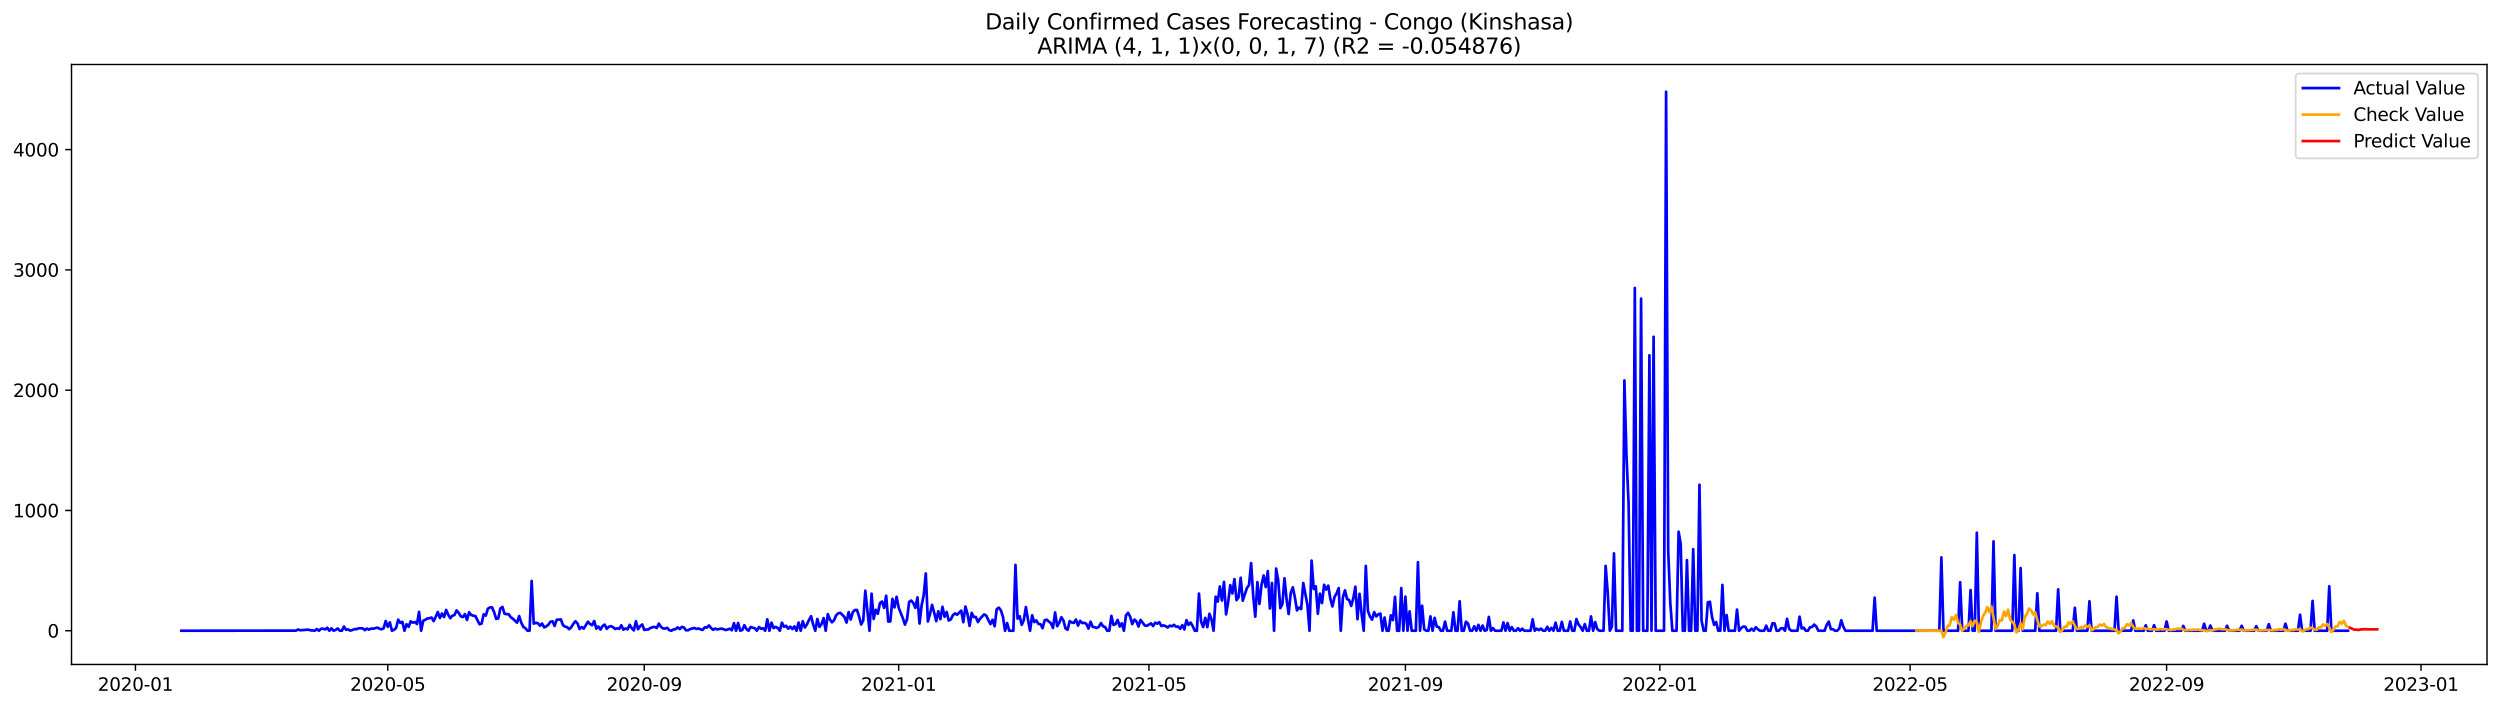 <?xml version="1.0" encoding="utf-8" standalone="no"?>
<!DOCTYPE svg PUBLIC "-//W3C//DTD SVG 1.1//EN"
  "http://www.w3.org/Graphics/SVG/1.1/DTD/svg11.dtd">
<svg xmlns:xlink="http://www.w3.org/1999/xlink" width="1386.05pt" height="392.274pt" viewBox="0 0 1386.05 392.274" xmlns="http://www.w3.org/2000/svg" version="1.1">
 <defs>
  <style type="text/css">*{stroke-linejoin: round; stroke-linecap: butt}</style>
 </defs>
 <g id="figure_1">
  <g id="patch_1">
   <path d="M 0 392.274 
L 1386.05 392.274 
L 1386.05 0 
L 0 0 
z
" style="fill: #ffffff"/>
  </g>
  <g id="axes_1">
   <g id="patch_2">
    <path d="M 39.65 368.396 
L 1378.85 368.396 
L 1378.85 35.755 
L 39.65 35.755 
z
" style="fill: #ffffff"/>
   </g>
   <g id="matplotlib.axis_1">
    <g id="xtick_1">
     <g id="line2d_1">
      <defs>
       <path id="m75ce9c5b3c" d="M 0 0 
L 0 3.5 
" style="stroke: #000000; stroke-width: 0.8"/>
      </defs>
      <g>
       <use xlink:href="#m75ce9c5b3c" x="75.087" y="368.396" style="stroke: #000000; stroke-width: 0.8"/>
      </g>
     </g>
     <g id="text_1">
      <!-- 2020-01 -->
      <g transform="translate(54.195 382.994)scale(0.1 -0.1)">
       <defs>
        <path id="DejaVuSans-32" d="M 1228 531 
L 3431 531 
L 3431 0 
L 469 0 
L 469 531 
Q 828 903 1448 1529 
Q 2069 2156 2228 2338 
Q 2531 2678 2651 2914 
Q 2772 3150 2772 3378 
Q 2772 3750 2511 3984 
Q 2250 4219 1831 4219 
Q 1534 4219 1204 4116 
Q 875 4013 500 3803 
L 500 4441 
Q 881 4594 1212 4672 
Q 1544 4750 1819 4750 
Q 2544 4750 2975 4387 
Q 3406 4025 3406 3419 
Q 3406 3131 3298 2873 
Q 3191 2616 2906 2266 
Q 2828 2175 2409 1742 
Q 1991 1309 1228 531 
z
" transform="scale(0.016)"/>
        <path id="DejaVuSans-30" d="M 2034 4250 
Q 1547 4250 1301 3770 
Q 1056 3291 1056 2328 
Q 1056 1369 1301 889 
Q 1547 409 2034 409 
Q 2525 409 2770 889 
Q 3016 1369 3016 2328 
Q 3016 3291 2770 3770 
Q 2525 4250 2034 4250 
z
M 2034 4750 
Q 2819 4750 3233 4129 
Q 3647 3509 3647 2328 
Q 3647 1150 3233 529 
Q 2819 -91 2034 -91 
Q 1250 -91 836 529 
Q 422 1150 422 2328 
Q 422 3509 836 4129 
Q 1250 4750 2034 4750 
z
" transform="scale(0.016)"/>
        <path id="DejaVuSans-2d" d="M 313 2009 
L 1997 2009 
L 1997 1497 
L 313 1497 
L 313 2009 
z
" transform="scale(0.016)"/>
        <path id="DejaVuSans-31" d="M 794 531 
L 1825 531 
L 1825 4091 
L 703 3866 
L 703 4441 
L 1819 4666 
L 2450 4666 
L 2450 531 
L 3481 531 
L 3481 0 
L 794 0 
L 794 531 
z
" transform="scale(0.016)"/>
       </defs>
       <use xlink:href="#DejaVuSans-32"/>
       <use xlink:href="#DejaVuSans-30" x="63.623"/>
       <use xlink:href="#DejaVuSans-32" x="127.246"/>
       <use xlink:href="#DejaVuSans-30" x="190.869"/>
       <use xlink:href="#DejaVuSans-2d" x="254.492"/>
       <use xlink:href="#DejaVuSans-30" x="290.576"/>
       <use xlink:href="#DejaVuSans-31" x="354.199"/>
      </g>
     </g>
    </g>
    <g id="xtick_2">
     <g id="line2d_2">
      <g>
       <use xlink:href="#m75ce9c5b3c" x="214.984" y="368.396" style="stroke: #000000; stroke-width: 0.8"/>
      </g>
     </g>
     <g id="text_2">
      <!-- 2020-05 -->
      <g transform="translate(194.093 382.994)scale(0.1 -0.1)">
       <defs>
        <path id="DejaVuSans-35" d="M 691 4666 
L 3169 4666 
L 3169 4134 
L 1269 4134 
L 1269 2991 
Q 1406 3038 1543 3061 
Q 1681 3084 1819 3084 
Q 2600 3084 3056 2656 
Q 3513 2228 3513 1497 
Q 3513 744 3044 326 
Q 2575 -91 1722 -91 
Q 1428 -91 1123 -41 
Q 819 9 494 109 
L 494 744 
Q 775 591 1075 516 
Q 1375 441 1709 441 
Q 2250 441 2565 725 
Q 2881 1009 2881 1497 
Q 2881 1984 2565 2268 
Q 2250 2553 1709 2553 
Q 1456 2553 1204 2497 
Q 953 2441 691 2322 
L 691 4666 
z
" transform="scale(0.016)"/>
       </defs>
       <use xlink:href="#DejaVuSans-32"/>
       <use xlink:href="#DejaVuSans-30" x="63.623"/>
       <use xlink:href="#DejaVuSans-32" x="127.246"/>
       <use xlink:href="#DejaVuSans-30" x="190.869"/>
       <use xlink:href="#DejaVuSans-2d" x="254.492"/>
       <use xlink:href="#DejaVuSans-30" x="290.576"/>
       <use xlink:href="#DejaVuSans-35" x="354.199"/>
      </g>
     </g>
    </g>
    <g id="xtick_3">
     <g id="line2d_3">
      <g>
       <use xlink:href="#m75ce9c5b3c" x="357.194" y="368.396" style="stroke: #000000; stroke-width: 0.8"/>
      </g>
     </g>
     <g id="text_3">
      <!-- 2020-09 -->
      <g transform="translate(336.303 382.994)scale(0.1 -0.1)">
       <defs>
        <path id="DejaVuSans-39" d="M 703 97 
L 703 672 
Q 941 559 1184 500 
Q 1428 441 1663 441 
Q 2288 441 2617 861 
Q 2947 1281 2994 2138 
Q 2813 1869 2534 1725 
Q 2256 1581 1919 1581 
Q 1219 1581 811 2004 
Q 403 2428 403 3163 
Q 403 3881 828 4315 
Q 1253 4750 1959 4750 
Q 2769 4750 3195 4129 
Q 3622 3509 3622 2328 
Q 3622 1225 3098 567 
Q 2575 -91 1691 -91 
Q 1453 -91 1209 -44 
Q 966 3 703 97 
z
M 1959 2075 
Q 2384 2075 2632 2365 
Q 2881 2656 2881 3163 
Q 2881 3666 2632 3958 
Q 2384 4250 1959 4250 
Q 1534 4250 1286 3958 
Q 1038 3666 1038 3163 
Q 1038 2656 1286 2365 
Q 1534 2075 1959 2075 
z
" transform="scale(0.016)"/>
       </defs>
       <use xlink:href="#DejaVuSans-32"/>
       <use xlink:href="#DejaVuSans-30" x="63.623"/>
       <use xlink:href="#DejaVuSans-32" x="127.246"/>
       <use xlink:href="#DejaVuSans-30" x="190.869"/>
       <use xlink:href="#DejaVuSans-2d" x="254.492"/>
       <use xlink:href="#DejaVuSans-30" x="290.576"/>
       <use xlink:href="#DejaVuSans-39" x="354.199"/>
      </g>
     </g>
    </g>
    <g id="xtick_4">
     <g id="line2d_4">
      <g>
       <use xlink:href="#m75ce9c5b3c" x="498.248" y="368.396" style="stroke: #000000; stroke-width: 0.8"/>
      </g>
     </g>
     <g id="text_4">
      <!-- 2021-01 -->
      <g transform="translate(477.356 382.994)scale(0.1 -0.1)">
       <use xlink:href="#DejaVuSans-32"/>
       <use xlink:href="#DejaVuSans-30" x="63.623"/>
       <use xlink:href="#DejaVuSans-32" x="127.246"/>
       <use xlink:href="#DejaVuSans-31" x="190.869"/>
       <use xlink:href="#DejaVuSans-2d" x="254.492"/>
       <use xlink:href="#DejaVuSans-30" x="290.576"/>
       <use xlink:href="#DejaVuSans-31" x="354.199"/>
      </g>
     </g>
    </g>
    <g id="xtick_5">
     <g id="line2d_5">
      <g>
       <use xlink:href="#m75ce9c5b3c" x="636.989" y="368.396" style="stroke: #000000; stroke-width: 0.8"/>
      </g>
     </g>
     <g id="text_5">
      <!-- 2021-05 -->
      <g transform="translate(616.098 382.994)scale(0.1 -0.1)">
       <use xlink:href="#DejaVuSans-32"/>
       <use xlink:href="#DejaVuSans-30" x="63.623"/>
       <use xlink:href="#DejaVuSans-32" x="127.246"/>
       <use xlink:href="#DejaVuSans-31" x="190.869"/>
       <use xlink:href="#DejaVuSans-2d" x="254.492"/>
       <use xlink:href="#DejaVuSans-30" x="290.576"/>
       <use xlink:href="#DejaVuSans-35" x="354.199"/>
      </g>
     </g>
    </g>
    <g id="xtick_6">
     <g id="line2d_6">
      <g>
       <use xlink:href="#m75ce9c5b3c" x="779.199" y="368.396" style="stroke: #000000; stroke-width: 0.8"/>
      </g>
     </g>
     <g id="text_6">
      <!-- 2021-09 -->
      <g transform="translate(758.307 382.994)scale(0.1 -0.1)">
       <use xlink:href="#DejaVuSans-32"/>
       <use xlink:href="#DejaVuSans-30" x="63.623"/>
       <use xlink:href="#DejaVuSans-32" x="127.246"/>
       <use xlink:href="#DejaVuSans-31" x="190.869"/>
       <use xlink:href="#DejaVuSans-2d" x="254.492"/>
       <use xlink:href="#DejaVuSans-30" x="290.576"/>
       <use xlink:href="#DejaVuSans-39" x="354.199"/>
      </g>
     </g>
    </g>
    <g id="xtick_7">
     <g id="line2d_7">
      <g>
       <use xlink:href="#m75ce9c5b3c" x="920.252" y="368.396" style="stroke: #000000; stroke-width: 0.8"/>
      </g>
     </g>
     <g id="text_7">
      <!-- 2022-01 -->
      <g transform="translate(899.361 382.994)scale(0.1 -0.1)">
       <use xlink:href="#DejaVuSans-32"/>
       <use xlink:href="#DejaVuSans-30" x="63.623"/>
       <use xlink:href="#DejaVuSans-32" x="127.246"/>
       <use xlink:href="#DejaVuSans-32" x="190.869"/>
       <use xlink:href="#DejaVuSans-2d" x="254.492"/>
       <use xlink:href="#DejaVuSans-30" x="290.576"/>
       <use xlink:href="#DejaVuSans-31" x="354.199"/>
      </g>
     </g>
    </g>
    <g id="xtick_8">
     <g id="line2d_8">
      <g>
       <use xlink:href="#m75ce9c5b3c" x="1058.994" y="368.396" style="stroke: #000000; stroke-width: 0.8"/>
      </g>
     </g>
     <g id="text_8">
      <!-- 2022-05 -->
      <g transform="translate(1038.102 382.994)scale(0.1 -0.1)">
       <use xlink:href="#DejaVuSans-32"/>
       <use xlink:href="#DejaVuSans-30" x="63.623"/>
       <use xlink:href="#DejaVuSans-32" x="127.246"/>
       <use xlink:href="#DejaVuSans-32" x="190.869"/>
       <use xlink:href="#DejaVuSans-2d" x="254.492"/>
       <use xlink:href="#DejaVuSans-30" x="290.576"/>
       <use xlink:href="#DejaVuSans-35" x="354.199"/>
      </g>
     </g>
    </g>
    <g id="xtick_9">
     <g id="line2d_9">
      <g>
       <use xlink:href="#m75ce9c5b3c" x="1201.203" y="368.396" style="stroke: #000000; stroke-width: 0.8"/>
      </g>
     </g>
     <g id="text_9">
      <!-- 2022-09 -->
      <g transform="translate(1180.312 382.994)scale(0.1 -0.1)">
       <use xlink:href="#DejaVuSans-32"/>
       <use xlink:href="#DejaVuSans-30" x="63.623"/>
       <use xlink:href="#DejaVuSans-32" x="127.246"/>
       <use xlink:href="#DejaVuSans-32" x="190.869"/>
       <use xlink:href="#DejaVuSans-2d" x="254.492"/>
       <use xlink:href="#DejaVuSans-30" x="290.576"/>
       <use xlink:href="#DejaVuSans-39" x="354.199"/>
      </g>
     </g>
    </g>
    <g id="xtick_10">
     <g id="line2d_10">
      <g>
       <use xlink:href="#m75ce9c5b3c" x="1342.257" y="368.396" style="stroke: #000000; stroke-width: 0.8"/>
      </g>
     </g>
     <g id="text_10">
      <!-- 2023-01 -->
      <g transform="translate(1321.366 382.994)scale(0.1 -0.1)">
       <defs>
        <path id="DejaVuSans-33" d="M 2597 2516 
Q 3050 2419 3304 2112 
Q 3559 1806 3559 1356 
Q 3559 666 3084 287 
Q 2609 -91 1734 -91 
Q 1441 -91 1130 -33 
Q 819 25 488 141 
L 488 750 
Q 750 597 1062 519 
Q 1375 441 1716 441 
Q 2309 441 2620 675 
Q 2931 909 2931 1356 
Q 2931 1769 2642 2001 
Q 2353 2234 1838 2234 
L 1294 2234 
L 1294 2753 
L 1863 2753 
Q 2328 2753 2575 2939 
Q 2822 3125 2822 3475 
Q 2822 3834 2567 4026 
Q 2313 4219 1838 4219 
Q 1578 4219 1281 4162 
Q 984 4106 628 3988 
L 628 4550 
Q 988 4650 1302 4700 
Q 1616 4750 1894 4750 
Q 2613 4750 3031 4423 
Q 3450 4097 3450 3541 
Q 3450 3153 3228 2886 
Q 3006 2619 2597 2516 
z
" transform="scale(0.016)"/>
       </defs>
       <use xlink:href="#DejaVuSans-32"/>
       <use xlink:href="#DejaVuSans-30" x="63.623"/>
       <use xlink:href="#DejaVuSans-32" x="127.246"/>
       <use xlink:href="#DejaVuSans-33" x="190.869"/>
       <use xlink:href="#DejaVuSans-2d" x="254.492"/>
       <use xlink:href="#DejaVuSans-30" x="290.576"/>
       <use xlink:href="#DejaVuSans-31" x="354.199"/>
      </g>
     </g>
    </g>
   </g>
   <g id="matplotlib.axis_2">
    <g id="ytick_1">
     <g id="line2d_11">
      <defs>
       <path id="m27022e118f" d="M 0 0 
L -3.5 0 
" style="stroke: #000000; stroke-width: 0.8"/>
      </defs>
      <g>
       <use xlink:href="#m27022e118f" x="39.65" y="349.694" style="stroke: #000000; stroke-width: 0.8"/>
      </g>
     </g>
     <g id="text_11">
      <!-- 0 -->
      <g transform="translate(26.288 353.493)scale(0.1 -0.1)">
       <use xlink:href="#DejaVuSans-30"/>
      </g>
     </g>
    </g>
    <g id="ytick_2">
     <g id="line2d_12">
      <g>
       <use xlink:href="#m27022e118f" x="39.65" y="283.008" style="stroke: #000000; stroke-width: 0.8"/>
      </g>
     </g>
     <g id="text_12">
      <!-- 1000 -->
      <g transform="translate(7.2 286.807)scale(0.1 -0.1)">
       <use xlink:href="#DejaVuSans-31"/>
       <use xlink:href="#DejaVuSans-30" x="63.623"/>
       <use xlink:href="#DejaVuSans-30" x="127.246"/>
       <use xlink:href="#DejaVuSans-30" x="190.869"/>
      </g>
     </g>
    </g>
    <g id="ytick_3">
     <g id="line2d_13">
      <g>
       <use xlink:href="#m27022e118f" x="39.65" y="216.322" style="stroke: #000000; stroke-width: 0.8"/>
      </g>
     </g>
     <g id="text_13">
      <!-- 2000 -->
      <g transform="translate(7.2 220.122)scale(0.1 -0.1)">
       <use xlink:href="#DejaVuSans-32"/>
       <use xlink:href="#DejaVuSans-30" x="63.623"/>
       <use xlink:href="#DejaVuSans-30" x="127.246"/>
       <use xlink:href="#DejaVuSans-30" x="190.869"/>
      </g>
     </g>
    </g>
    <g id="ytick_4">
     <g id="line2d_14">
      <g>
       <use xlink:href="#m27022e118f" x="39.65" y="149.637" style="stroke: #000000; stroke-width: 0.8"/>
      </g>
     </g>
     <g id="text_14">
      <!-- 3000 -->
      <g transform="translate(7.2 153.436)scale(0.1 -0.1)">
       <use xlink:href="#DejaVuSans-33"/>
       <use xlink:href="#DejaVuSans-30" x="63.623"/>
       <use xlink:href="#DejaVuSans-30" x="127.246"/>
       <use xlink:href="#DejaVuSans-30" x="190.869"/>
      </g>
     </g>
    </g>
    <g id="ytick_5">
     <g id="line2d_15">
      <g>
       <use xlink:href="#m27022e118f" x="39.65" y="82.951" style="stroke: #000000; stroke-width: 0.8"/>
      </g>
     </g>
     <g id="text_15">
      <!-- 4000 -->
      <g transform="translate(7.2 86.75)scale(0.1 -0.1)">
       <defs>
        <path id="DejaVuSans-34" d="M 2419 4116 
L 825 1625 
L 2419 1625 
L 2419 4116 
z
M 2253 4666 
L 3047 4666 
L 3047 1625 
L 3713 1625 
L 3713 1100 
L 3047 1100 
L 3047 0 
L 2419 0 
L 2419 1100 
L 313 1100 
L 313 1709 
L 2253 4666 
z
" transform="scale(0.016)"/>
       </defs>
       <use xlink:href="#DejaVuSans-34"/>
       <use xlink:href="#DejaVuSans-30" x="63.623"/>
       <use xlink:href="#DejaVuSans-30" x="127.246"/>
       <use xlink:href="#DejaVuSans-30" x="190.869"/>
      </g>
     </g>
    </g>
   </g>
   <g id="line2d_16">
    <path d="M 100.523 349.694 
L 164.112 349.627 
L 165.269 349.027 
L 166.425 349.427 
L 171.05 349.093 
L 172.206 349.494 
L 173.362 349.494 
L 174.518 349.694 
L 175.674 348.76 
L 176.83 349.694 
L 177.987 348.627 
L 179.143 348.56 
L 180.299 348.96 
L 181.455 348.026 
L 182.611 349.694 
L 183.767 348.36 
L 184.924 349.694 
L 186.08 349.227 
L 187.236 348.427 
L 188.392 349.694 
L 189.548 349.694 
L 190.705 347.36 
L 191.861 349.16 
L 193.017 348.96 
L 194.173 349.627 
L 195.329 349.294 
L 196.485 348.827 
L 197.642 348.827 
L 198.798 348.36 
L 201.11 348.36 
L 202.266 349.36 
L 203.422 348.493 
L 204.579 349.093 
L 205.735 348.493 
L 206.891 348.56 
L 209.203 347.96 
L 210.36 348.56 
L 211.516 348.893 
L 212.672 348.36 
L 213.828 344.292 
L 214.984 347.56 
L 216.14 345.026 
L 217.297 349.694 
L 218.453 349.16 
L 219.609 348.16 
L 220.765 343.559 
L 221.921 345.292 
L 223.078 344.759 
L 224.234 349.694 
L 225.39 346.093 
L 226.546 347.493 
L 227.702 344.492 
L 228.858 345.226 
L 230.015 344.826 
L 231.171 345.959 
L 232.327 339.224 
L 233.483 349.694 
L 234.639 344.159 
L 235.795 343.625 
L 236.952 342.892 
L 238.108 342.758 
L 239.264 342.358 
L 240.42 344.359 
L 241.576 341.958 
L 242.733 339.291 
L 243.889 342.625 
L 245.045 340.158 
L 246.201 342.091 
L 247.357 338.157 
L 248.513 340.824 
L 249.67 342.758 
L 250.826 341.358 
L 251.982 340.958 
L 253.138 338.424 
L 254.294 339.757 
L 255.45 341.691 
L 256.607 342.091 
L 257.763 340.491 
L 258.919 343.692 
L 260.075 339.491 
L 261.231 340.958 
L 262.388 341.358 
L 263.544 341.558 
L 265.856 346.093 
L 267.012 345.759 
L 268.168 340.558 
L 269.325 341.291 
L 270.481 337.49 
L 271.637 336.757 
L 272.793 336.69 
L 273.949 339.424 
L 275.105 343.158 
L 276.262 342.825 
L 277.418 337.29 
L 278.574 336.49 
L 279.73 340.291 
L 280.886 340.491 
L 282.043 340.558 
L 283.199 342.225 
L 284.355 343.025 
L 286.667 345.226 
L 287.823 341.558 
L 288.98 345.159 
L 290.136 347.56 
L 291.292 348.293 
L 292.448 349.694 
L 293.604 349.694 
L 294.76 322.086 
L 295.917 345.759 
L 297.073 345.292 
L 298.229 345.559 
L 299.385 346.893 
L 300.541 345.692 
L 301.698 347.826 
L 302.854 347.293 
L 304.01 346.359 
L 305.166 344.692 
L 306.322 344.425 
L 307.478 347.026 
L 308.635 343.625 
L 310.947 343.425 
L 312.103 346.559 
L 313.259 347.426 
L 314.416 347.693 
L 315.572 348.827 
L 316.728 347.76 
L 317.884 345.826 
L 319.04 344.425 
L 320.196 345.692 
L 321.353 348.76 
L 322.509 347.626 
L 323.665 348.493 
L 325.977 344.692 
L 327.133 345.959 
L 328.29 346.626 
L 329.446 344.292 
L 330.602 348.493 
L 331.758 347.36 
L 332.914 349.027 
L 334.071 347.093 
L 335.227 346.293 
L 336.383 348.627 
L 337.539 347.493 
L 338.695 347.16 
L 339.851 347.693 
L 341.008 348.693 
L 342.164 348.36 
L 343.32 348.627 
L 344.476 346.693 
L 345.632 349.093 
L 346.788 348.427 
L 347.945 348.893 
L 349.101 346.426 
L 350.257 348.293 
L 351.413 349.494 
L 352.569 344.425 
L 353.726 348.827 
L 354.882 347.16 
L 356.038 346.226 
L 357.194 349.227 
L 358.35 349.027 
L 359.506 348.96 
L 360.663 348.093 
L 361.819 347.76 
L 362.975 347.56 
L 364.131 348.16 
L 365.287 345.759 
L 366.443 347.56 
L 367.6 348.427 
L 368.756 348.493 
L 369.912 348.093 
L 371.068 349.36 
L 372.224 349.694 
L 373.381 348.96 
L 374.537 348.827 
L 375.693 347.826 
L 376.849 348.76 
L 378.005 347.56 
L 379.161 347.893 
L 380.318 349.427 
L 381.474 349.427 
L 382.63 348.76 
L 384.942 348.16 
L 386.098 348.693 
L 387.255 348.427 
L 388.411 348.893 
L 389.567 349.227 
L 390.723 347.826 
L 391.879 347.96 
L 393.036 346.759 
L 394.192 348.16 
L 395.348 349.16 
L 396.504 348.493 
L 397.66 348.96 
L 399.973 348.493 
L 401.129 348.827 
L 402.285 349.294 
L 403.441 349.027 
L 404.597 348.56 
L 405.753 349.427 
L 406.91 345.492 
L 408.066 349.694 
L 409.222 345.426 
L 410.378 349.627 
L 411.534 349.294 
L 412.691 346.626 
L 413.847 348.76 
L 415.003 349.694 
L 416.159 347.626 
L 417.315 348.026 
L 418.471 348.293 
L 419.628 349.694 
L 420.784 347.626 
L 421.94 348.56 
L 423.096 348.36 
L 424.252 349.694 
L 425.409 343.359 
L 426.565 349.694 
L 427.721 345.226 
L 428.877 348.227 
L 430.033 347.56 
L 431.189 348.16 
L 432.346 349.694 
L 433.502 345.226 
L 434.658 347.493 
L 435.814 346.96 
L 436.97 348.56 
L 438.126 347.426 
L 439.283 348.76 
L 440.439 347.293 
L 441.595 349.694 
L 442.751 345.159 
L 443.907 349.694 
L 445.064 344.425 
L 446.22 347.893 
L 447.376 346.226 
L 448.532 343.692 
L 449.688 341.625 
L 450.844 346.293 
L 452.001 349.694 
L 453.157 343.158 
L 454.313 347.56 
L 455.469 346.026 
L 456.625 342.692 
L 457.781 349.694 
L 458.938 340.491 
L 460.094 343.425 
L 461.25 345.026 
L 462.406 343.892 
L 463.562 341.158 
L 464.719 340.024 
L 465.875 339.757 
L 468.187 342.091 
L 469.343 345.159 
L 470.499 339.357 
L 471.656 343.492 
L 472.812 339.424 
L 473.968 338.224 
L 475.124 338.157 
L 476.28 341.758 
L 477.436 346.226 
L 478.593 344.092 
L 479.749 327.487 
L 482.061 349.694 
L 483.217 329.154 
L 484.374 343.158 
L 485.53 338.09 
L 486.686 340.291 
L 487.842 334.423 
L 488.998 333.489 
L 490.154 337.023 
L 491.311 330.288 
L 492.467 344.626 
L 493.623 344.492 
L 494.779 332.022 
L 495.935 336.757 
L 497.091 330.888 
L 498.248 336.957 
L 500.56 342.758 
L 501.716 346.293 
L 502.872 343.359 
L 504.029 333.756 
L 505.185 332.956 
L 506.341 334.289 
L 507.497 337.023 
L 508.653 331.222 
L 509.809 345.692 
L 510.966 335.623 
L 512.122 329.955 
L 513.278 317.951 
L 514.434 344.559 
L 515.59 340.558 
L 516.747 335.356 
L 517.903 339.557 
L 519.059 344.359 
L 520.215 338.891 
L 521.371 343.292 
L 522.527 336.423 
L 523.684 341.958 
L 524.84 339.291 
L 525.996 344.025 
L 527.152 343.425 
L 528.308 341.025 
L 529.464 340.091 
L 530.621 340.824 
L 532.933 338.557 
L 534.089 344.959 
L 535.245 336.29 
L 536.402 340.424 
L 537.558 347.026 
L 538.714 339.757 
L 539.87 342.091 
L 541.026 342.091 
L 542.182 344.892 
L 543.339 343.025 
L 545.651 340.624 
L 546.807 341.291 
L 547.963 343.825 
L 549.119 346.026 
L 550.276 343.625 
L 551.432 347.226 
L 552.588 337.757 
L 553.744 336.89 
L 554.9 338.357 
L 556.057 341.958 
L 557.213 349.694 
L 558.369 345.426 
L 559.525 349.694 
L 561.837 349.694 
L 562.994 313.217 
L 564.15 342.958 
L 565.306 341.625 
L 566.462 346.426 
L 567.618 343.825 
L 568.774 336.557 
L 569.931 343.492 
L 571.087 349.694 
L 572.243 341.091 
L 573.399 344.892 
L 574.555 343.959 
L 575.712 345.893 
L 576.868 346.093 
L 578.024 348.293 
L 579.18 343.892 
L 580.336 343.559 
L 581.492 344.626 
L 582.649 345.492 
L 583.805 348.16 
L 584.961 339.557 
L 586.117 347.16 
L 587.273 345.292 
L 588.429 342.225 
L 589.586 344.025 
L 590.742 348.427 
L 591.898 349.16 
L 593.054 344.359 
L 594.21 345.092 
L 595.367 345.359 
L 596.523 343.492 
L 597.679 346.826 
L 598.835 344.225 
L 599.991 345.426 
L 601.147 345.292 
L 602.304 345.893 
L 603.46 348.493 
L 604.616 344.692 
L 605.772 347.493 
L 606.928 347.76 
L 608.084 348.16 
L 609.241 347.493 
L 610.397 345.426 
L 611.553 347.226 
L 612.709 347.626 
L 613.865 349.694 
L 615.022 349.694 
L 616.178 341.491 
L 617.334 346.426 
L 618.49 346.026 
L 619.646 343.692 
L 620.802 347.36 
L 621.959 345.559 
L 623.115 349.694 
L 624.271 341.158 
L 625.427 339.757 
L 626.583 341.891 
L 627.74 346.026 
L 628.896 343.492 
L 630.052 344.492 
L 631.208 347.36 
L 632.364 343.692 
L 634.677 346.759 
L 635.833 346.96 
L 638.145 345.626 
L 639.301 347.093 
L 640.457 345.226 
L 641.614 345.759 
L 642.77 344.959 
L 643.926 347.093 
L 645.082 346.693 
L 646.238 347.16 
L 647.395 347.893 
L 648.551 346.893 
L 649.707 347.226 
L 650.863 346.426 
L 652.019 347.493 
L 653.175 347.36 
L 654.332 348.627 
L 655.488 346.559 
L 656.644 348.96 
L 657.8 343.825 
L 658.956 346.426 
L 660.112 345.159 
L 661.269 347.16 
L 662.425 349.694 
L 663.581 349.694 
L 664.737 329.088 
L 665.893 344.626 
L 667.05 347.626 
L 668.206 342.558 
L 669.362 347.693 
L 670.518 340.291 
L 671.674 343.425 
L 672.83 349.694 
L 673.987 330.822 
L 675.143 333.489 
L 676.299 325.153 
L 677.455 332.956 
L 678.611 322.619 
L 679.767 340.624 
L 680.924 333.756 
L 682.08 324.42 
L 683.236 329.021 
L 684.392 321.086 
L 685.548 332.755 
L 686.705 331.088 
L 687.861 320.352 
L 689.017 333.022 
L 691.329 325.954 
L 692.485 324.42 
L 693.642 312.216 
L 694.798 330.355 
L 695.954 341.891 
L 697.11 322.753 
L 698.266 334.823 
L 699.422 324.153 
L 700.579 319.085 
L 701.735 325.487 
L 702.891 316.618 
L 704.047 337.357 
L 705.203 323.219 
L 706.36 349.694 
L 707.516 315.217 
L 708.672 321.819 
L 709.828 337.157 
L 710.984 334.889 
L 712.14 320.619 
L 713.297 332.155 
L 714.453 340.424 
L 715.609 328.754 
L 716.765 325.62 
L 717.921 331.288 
L 719.078 338.424 
L 720.234 336.823 
L 721.39 337.69 
L 722.546 323.219 
L 724.858 335.356 
L 726.015 349.694 
L 727.171 310.816 
L 728.327 326.554 
L 729.483 325.087 
L 730.639 340.291 
L 731.795 329.154 
L 732.952 334.356 
L 734.108 324.22 
L 735.264 326.887 
L 736.42 324.687 
L 737.576 332.022 
L 738.733 336.223 
L 739.889 330.955 
L 741.045 328.954 
L 742.201 326.02 
L 743.357 349.694 
L 744.513 331.288 
L 745.67 327.287 
L 746.826 332.089 
L 747.982 332.689 
L 749.138 335.956 
L 750.294 331.755 
L 751.45 325.287 
L 752.607 343.292 
L 753.763 329.221 
L 754.919 340.358 
L 756.075 349.694 
L 757.231 313.75 
L 758.388 338.691 
L 759.544 341.825 
L 760.7 343.559 
L 761.856 339.357 
L 763.012 341.758 
L 764.168 340.558 
L 765.325 340.224 
L 766.481 349.694 
L 767.637 342.358 
L 768.793 349.694 
L 769.949 349.694 
L 771.105 341.158 
L 772.262 343.759 
L 773.418 330.888 
L 774.574 349.694 
L 775.73 349.694 
L 776.886 326.02 
L 778.043 349.694 
L 779.199 330.822 
L 780.355 349.694 
L 781.511 338.957 
L 782.667 349.694 
L 784.98 349.694 
L 786.136 311.683 
L 787.292 349.694 
L 788.448 335.823 
L 789.604 348.96 
L 790.76 349.694 
L 791.917 349.694 
L 793.073 341.758 
L 794.229 349.694 
L 795.385 342.558 
L 796.541 347.36 
L 797.698 347.693 
L 798.854 349.694 
L 800.01 349.694 
L 801.166 344.626 
L 802.322 349.694 
L 804.635 349.694 
L 805.791 339.424 
L 806.947 349.694 
L 808.103 349.694 
L 809.259 333.356 
L 810.416 349.694 
L 811.572 349.694 
L 812.728 344.692 
L 813.884 345.692 
L 815.04 349.694 
L 816.196 349.694 
L 817.353 347.226 
L 818.509 349.694 
L 819.665 346.426 
L 820.821 349.694 
L 821.977 346.826 
L 823.133 349.694 
L 824.29 349.294 
L 825.446 342.025 
L 826.602 349.694 
L 827.758 348.227 
L 828.914 349.694 
L 832.383 349.694 
L 833.539 345.092 
L 834.695 349.694 
L 835.851 345.426 
L 837.008 349.694 
L 838.164 347.693 
L 839.32 349.694 
L 840.476 349.694 
L 841.632 348.293 
L 842.788 349.694 
L 843.945 348.56 
L 845.101 349.694 
L 848.569 349.694 
L 849.726 343.359 
L 850.882 349.694 
L 852.038 348.56 
L 853.194 349.36 
L 854.35 348.493 
L 855.506 349.694 
L 856.663 349.694 
L 857.819 347.493 
L 858.975 349.694 
L 860.131 348.093 
L 861.287 349.694 
L 862.443 345.226 
L 863.6 349.694 
L 864.756 349.694 
L 865.912 344.759 
L 867.068 349.694 
L 869.381 349.694 
L 870.537 344.559 
L 871.693 349.694 
L 872.849 349.694 
L 874.005 343.225 
L 875.161 346.226 
L 876.318 347.626 
L 877.474 349.694 
L 878.63 346.026 
L 879.786 349.694 
L 880.942 349.694 
L 882.098 341.758 
L 883.255 349.694 
L 884.411 344.892 
L 885.567 348.827 
L 886.723 349.694 
L 889.036 349.694 
L 890.192 313.75 
L 891.348 328.554 
L 892.504 349.694 
L 893.66 347.493 
L 894.816 306.815 
L 895.973 349.694 
L 899.441 349.694 
L 900.597 210.921 
L 901.753 252.599 
L 902.91 279.007 
L 904.066 349.694 
L 905.222 349.694 
L 906.378 159.64 
L 907.534 349.694 
L 908.691 349.694 
L 909.847 165.575 
L 911.003 349.694 
L 913.315 349.694 
L 914.471 196.984 
L 915.628 349.694 
L 916.784 186.714 
L 917.94 349.694 
L 922.565 349.694 
L 923.721 50.876 
L 924.877 305.148 
L 926.033 334.156 
L 927.189 349.694 
L 929.502 349.694 
L 930.658 294.811 
L 931.814 301.613 
L 932.97 349.694 
L 934.126 349.694 
L 935.283 310.549 
L 936.439 349.694 
L 937.595 349.694 
L 938.751 304.481 
L 939.907 349.694 
L 941.064 349.694 
L 942.22 268.737 
L 943.376 344.025 
L 944.532 349.694 
L 945.688 349.694 
L 946.844 333.956 
L 948.001 333.622 
L 949.157 341.891 
L 950.313 346.426 
L 951.469 344.892 
L 952.625 349.694 
L 953.781 349.694 
L 954.938 324.286 
L 956.094 349.694 
L 957.25 340.958 
L 958.406 349.694 
L 961.875 349.694 
L 963.031 337.957 
L 964.187 349.694 
L 965.343 348.227 
L 966.499 347.36 
L 967.656 347.493 
L 968.812 349.694 
L 969.968 349.694 
L 971.124 348.56 
L 972.28 349.694 
L 973.436 347.76 
L 974.593 348.893 
L 975.749 349.694 
L 978.061 349.694 
L 979.217 346.893 
L 980.374 349.694 
L 981.53 349.694 
L 982.686 345.559 
L 983.842 345.626 
L 984.998 349.694 
L 986.154 349.694 
L 987.311 348.427 
L 988.467 348.293 
L 989.623 349.694 
L 990.779 343.092 
L 991.935 348.627 
L 993.091 349.694 
L 996.56 349.694 
L 997.716 341.891 
L 998.872 348.427 
L 1000.029 348.026 
L 1001.185 349.694 
L 1002.341 349.694 
L 1003.497 347.76 
L 1004.653 347.626 
L 1005.809 346.293 
L 1006.966 347.36 
L 1008.122 349.694 
L 1011.59 349.694 
L 1012.747 346.493 
L 1013.903 344.626 
L 1015.059 348.827 
L 1016.215 348.827 
L 1017.371 349.694 
L 1018.527 349.694 
L 1019.684 348.56 
L 1020.84 343.892 
L 1021.996 347.493 
L 1023.152 349.694 
L 1038.182 349.694 
L 1039.339 331.355 
L 1040.495 349.694 
L 1075.18 349.694 
L 1076.336 309.015 
L 1077.492 349.694 
L 1085.586 349.694 
L 1086.742 322.819 
L 1087.898 349.694 
L 1091.367 349.694 
L 1092.523 327.154 
L 1093.679 349.694 
L 1094.835 349.694 
L 1095.991 295.345 
L 1097.147 349.694 
L 1104.084 349.694 
L 1105.241 300.146 
L 1106.397 349.694 
L 1115.646 349.694 
L 1116.802 307.748 
L 1117.959 349.694 
L 1119.115 349.694 
L 1120.271 314.95 
L 1121.427 349.694 
L 1128.364 349.694 
L 1129.52 328.954 
L 1130.677 349.694 
L 1139.926 349.694 
L 1141.082 326.754 
L 1142.238 349.694 
L 1149.175 349.694 
L 1150.332 336.957 
L 1151.488 349.694 
L 1157.269 349.694 
L 1158.425 333.356 
L 1159.581 349.694 
L 1172.299 349.694 
L 1173.455 330.822 
L 1174.611 349.694 
L 1181.548 349.627 
L 1182.705 343.959 
L 1183.861 349.694 
L 1188.485 349.694 
L 1189.642 346.693 
L 1190.798 349.694 
L 1193.11 349.694 
L 1194.266 346.626 
L 1195.422 349.694 
L 1200.047 349.694 
L 1201.203 344.559 
L 1202.36 349.694 
L 1209.297 349.694 
L 1210.453 347.026 
L 1211.609 349.694 
L 1220.858 349.694 
L 1222.015 345.826 
L 1223.171 349.694 
L 1224.327 349.694 
L 1225.483 346.826 
L 1226.639 349.694 
L 1233.576 349.694 
L 1234.733 346.96 
L 1235.889 349.694 
L 1241.67 349.694 
L 1242.826 346.96 
L 1243.982 349.694 
L 1249.763 349.694 
L 1250.919 347.16 
L 1252.075 349.694 
L 1256.7 349.694 
L 1257.856 346.026 
L 1259.012 349.694 
L 1265.949 349.694 
L 1267.105 345.759 
L 1268.262 349.694 
L 1274.043 349.694 
L 1275.199 340.824 
L 1276.355 349.694 
L 1280.98 349.694 
L 1282.136 333.156 
L 1283.292 349.694 
L 1290.229 349.694 
L 1291.385 325.02 
L 1292.541 349.694 
L 1301.791 349.694 
L 1301.791 349.694 
" clip-path="url(#p427ede5649)" style="fill: none; stroke: #0000ff; stroke-width: 1.5; stroke-linecap: square"/>
   </g>
   <g id="line2d_17">
    <path d="M 1062.462 349.58 
L 1076.336 349.685 
L 1077.492 353.276 
L 1078.649 350.718 
L 1079.805 347.09 
L 1080.961 346.557 
L 1082.117 342.223 
L 1083.273 343.633 
L 1084.429 340.967 
L 1085.586 345.369 
L 1086.742 346.361 
L 1087.898 349.683 
L 1089.054 348.538 
L 1090.21 346.949 
L 1091.367 346.79 
L 1092.523 344.44 
L 1093.679 347.162 
L 1094.835 344.064 
L 1095.991 345.013 
L 1097.147 350.232 
L 1098.304 345.056 
L 1099.46 341.407 
L 1100.616 339.762 
L 1101.772 336.606 
L 1102.928 339.411 
L 1104.084 336.271 
L 1106.397 348.727 
L 1107.553 347.042 
L 1108.709 343.66 
L 1109.865 344.022 
L 1111.022 339.061 
L 1112.178 341.544 
L 1113.334 338.092 
L 1114.49 343.593 
L 1116.802 346.184 
L 1117.959 350.62 
L 1119.115 349.07 
L 1120.271 345.602 
L 1121.427 348.85 
L 1122.583 342.013 
L 1123.74 340.513 
L 1124.896 337.408 
L 1126.052 338.353 
L 1127.208 340.622 
L 1128.364 339.416 
L 1129.52 343.764 
L 1130.677 347.368 
L 1131.833 347.124 
L 1132.989 346.311 
L 1134.145 346.556 
L 1135.301 344.625 
L 1136.457 345.855 
L 1137.614 344.411 
L 1138.77 346.751 
L 1141.082 347.93 
L 1142.238 350.324 
L 1143.395 349.38 
L 1144.551 347.477 
L 1145.707 347.521 
L 1146.863 345.027 
L 1148.019 345.902 
L 1149.175 344.458 
L 1150.332 346.996 
L 1151.488 348.706 
L 1152.644 348.487 
L 1153.8 347.675 
L 1154.956 348.007 
L 1156.112 346.783 
L 1157.269 347.535 
L 1158.425 346.604 
L 1159.581 349.484 
L 1160.737 348.806 
L 1161.893 347.692 
L 1163.05 347.662 
L 1164.206 346.212 
L 1165.362 346.85 
L 1166.518 345.982 
L 1167.674 347.709 
L 1169.987 348.562 
L 1173.455 349.256 
L 1174.611 351.135 
L 1175.767 349.894 
L 1176.924 348.257 
L 1178.08 348.041 
L 1179.236 346.064 
L 1180.392 346.733 
L 1181.548 345.524 
L 1182.705 347.583 
L 1183.861 348.575 
L 1185.017 348.665 
L 1186.173 348.419 
L 1187.329 348.721 
L 1188.485 348.212 
L 1189.642 348.651 
L 1190.798 348.461 
L 1191.954 348.935 
L 1193.11 348.836 
L 1195.422 349.003 
L 1196.579 349.056 
L 1197.735 348.622 
L 1198.891 349.011 
L 1200.047 348.746 
L 1203.516 349.344 
L 1204.672 348.984 
L 1205.828 349.041 
L 1206.984 348.524 
L 1208.14 348.782 
L 1209.297 348.471 
L 1210.453 349.076 
L 1211.609 349.428 
L 1212.765 349.394 
L 1213.921 349.233 
L 1215.078 349.313 
L 1216.234 349.058 
L 1217.39 349.223 
L 1218.546 349.027 
L 1219.702 349.334 
L 1222.015 349.483 
L 1223.171 349.865 
L 1224.327 349.684 
L 1225.483 349.355 
L 1226.639 349.601 
L 1227.795 349.001 
L 1228.952 348.889 
L 1230.108 348.604 
L 1232.42 348.921 
L 1233.576 348.829 
L 1235.889 349.587 
L 1239.357 349.353 
L 1240.513 349.085 
L 1241.67 349.222 
L 1242.826 349.036 
L 1243.982 349.581 
L 1250.919 349.065 
L 1252.075 349.576 
L 1257.856 349.238 
L 1259.012 349.432 
L 1260.168 349.468 
L 1261.325 349.211 
L 1262.481 349.228 
L 1263.637 348.877 
L 1264.793 349.057 
L 1265.949 348.834 
L 1268.262 349.694 
L 1269.418 349.54 
L 1270.574 349.244 
L 1271.73 349.271 
L 1272.886 348.872 
L 1274.043 349.059 
L 1275.199 348.785 
L 1276.355 350.005 
L 1277.511 349.551 
L 1278.667 348.859 
L 1279.823 348.799 
L 1280.98 347.939 
L 1282.136 348.267 
L 1283.292 349.201 
L 1284.448 349.105 
L 1285.604 347.857 
L 1286.76 347.854 
L 1287.917 346.219 
L 1289.073 346.971 
L 1290.229 345.936 
L 1291.385 347.84 
L 1292.541 350.384 
L 1293.698 349.24 
L 1294.854 347.275 
L 1296.01 347.296 
L 1297.166 344.752 
L 1298.322 345.829 
L 1299.478 344.136 
L 1300.635 346.854 
L 1301.791 347.485 
L 1301.791 347.485 
" clip-path="url(#p427ede5649)" style="fill: none; stroke: #ffa500; stroke-width: 1.5; stroke-linecap: square"/>
   </g>
   <g id="line2d_18">
    <path d="M 1302.947 348.094 
L 1304.103 348.578 
L 1305.259 349.093 
L 1306.416 349.059 
L 1307.572 349.3 
L 1308.728 348.951 
L 1309.884 348.926 
L 1311.04 348.814 
L 1312.196 348.873 
L 1313.353 348.928 
L 1314.509 348.919 
L 1315.665 348.913 
L 1316.821 348.902 
L 1317.977 348.901 
" clip-path="url(#p427ede5649)" style="fill: none; stroke: #ff0000; stroke-width: 1.5; stroke-linecap: square"/>
   </g>
   <g id="patch_3">
    <path d="M 39.65 368.396 
L 39.65 35.755 
" style="fill: none; stroke: #000000; stroke-width: 0.8; stroke-linejoin: miter; stroke-linecap: square"/>
   </g>
   <g id="patch_4">
    <path d="M 1378.85 368.396 
L 1378.85 35.755 
" style="fill: none; stroke: #000000; stroke-width: 0.8; stroke-linejoin: miter; stroke-linecap: square"/>
   </g>
   <g id="patch_5">
    <path d="M 39.65 368.396 
L 1378.85 368.396 
" style="fill: none; stroke: #000000; stroke-width: 0.8; stroke-linejoin: miter; stroke-linecap: square"/>
   </g>
   <g id="patch_6">
    <path d="M 39.65 35.755 
L 1378.85 35.755 
" style="fill: none; stroke: #000000; stroke-width: 0.8; stroke-linejoin: miter; stroke-linecap: square"/>
   </g>
   <g id="text_16">
    <!-- Daily Confirmed Cases Forecasting - Congo (Kinshasa) -->
    <g transform="translate(546.206 16.318)scale(0.12 -0.12)">
     <defs>
      <path id="DejaVuSans-44" d="M 1259 4147 
L 1259 519 
L 2022 519 
Q 2988 519 3436 956 
Q 3884 1394 3884 2338 
Q 3884 3275 3436 3711 
Q 2988 4147 2022 4147 
L 1259 4147 
z
M 628 4666 
L 1925 4666 
Q 3281 4666 3915 4102 
Q 4550 3538 4550 2338 
Q 4550 1131 3912 565 
Q 3275 0 1925 0 
L 628 0 
L 628 4666 
z
" transform="scale(0.016)"/>
      <path id="DejaVuSans-61" d="M 2194 1759 
Q 1497 1759 1228 1600 
Q 959 1441 959 1056 
Q 959 750 1161 570 
Q 1363 391 1709 391 
Q 2188 391 2477 730 
Q 2766 1069 2766 1631 
L 2766 1759 
L 2194 1759 
z
M 3341 1997 
L 3341 0 
L 2766 0 
L 2766 531 
Q 2569 213 2275 61 
Q 1981 -91 1556 -91 
Q 1019 -91 701 211 
Q 384 513 384 1019 
Q 384 1609 779 1909 
Q 1175 2209 1959 2209 
L 2766 2209 
L 2766 2266 
Q 2766 2663 2505 2880 
Q 2244 3097 1772 3097 
Q 1472 3097 1187 3025 
Q 903 2953 641 2809 
L 641 3341 
Q 956 3463 1253 3523 
Q 1550 3584 1831 3584 
Q 2591 3584 2966 3190 
Q 3341 2797 3341 1997 
z
" transform="scale(0.016)"/>
      <path id="DejaVuSans-69" d="M 603 3500 
L 1178 3500 
L 1178 0 
L 603 0 
L 603 3500 
z
M 603 4863 
L 1178 4863 
L 1178 4134 
L 603 4134 
L 603 4863 
z
" transform="scale(0.016)"/>
      <path id="DejaVuSans-6c" d="M 603 4863 
L 1178 4863 
L 1178 0 
L 603 0 
L 603 4863 
z
" transform="scale(0.016)"/>
      <path id="DejaVuSans-79" d="M 2059 -325 
Q 1816 -950 1584 -1140 
Q 1353 -1331 966 -1331 
L 506 -1331 
L 506 -850 
L 844 -850 
Q 1081 -850 1212 -737 
Q 1344 -625 1503 -206 
L 1606 56 
L 191 3500 
L 800 3500 
L 1894 763 
L 2988 3500 
L 3597 3500 
L 2059 -325 
z
" transform="scale(0.016)"/>
      <path id="DejaVuSans-20" transform="scale(0.016)"/>
      <path id="DejaVuSans-43" d="M 4122 4306 
L 4122 3641 
Q 3803 3938 3442 4084 
Q 3081 4231 2675 4231 
Q 1875 4231 1450 3742 
Q 1025 3253 1025 2328 
Q 1025 1406 1450 917 
Q 1875 428 2675 428 
Q 3081 428 3442 575 
Q 3803 722 4122 1019 
L 4122 359 
Q 3791 134 3420 21 
Q 3050 -91 2638 -91 
Q 1578 -91 968 557 
Q 359 1206 359 2328 
Q 359 3453 968 4101 
Q 1578 4750 2638 4750 
Q 3056 4750 3426 4639 
Q 3797 4528 4122 4306 
z
" transform="scale(0.016)"/>
      <path id="DejaVuSans-6f" d="M 1959 3097 
Q 1497 3097 1228 2736 
Q 959 2375 959 1747 
Q 959 1119 1226 758 
Q 1494 397 1959 397 
Q 2419 397 2687 759 
Q 2956 1122 2956 1747 
Q 2956 2369 2687 2733 
Q 2419 3097 1959 3097 
z
M 1959 3584 
Q 2709 3584 3137 3096 
Q 3566 2609 3566 1747 
Q 3566 888 3137 398 
Q 2709 -91 1959 -91 
Q 1206 -91 779 398 
Q 353 888 353 1747 
Q 353 2609 779 3096 
Q 1206 3584 1959 3584 
z
" transform="scale(0.016)"/>
      <path id="DejaVuSans-6e" d="M 3513 2113 
L 3513 0 
L 2938 0 
L 2938 2094 
Q 2938 2591 2744 2837 
Q 2550 3084 2163 3084 
Q 1697 3084 1428 2787 
Q 1159 2491 1159 1978 
L 1159 0 
L 581 0 
L 581 3500 
L 1159 3500 
L 1159 2956 
Q 1366 3272 1645 3428 
Q 1925 3584 2291 3584 
Q 2894 3584 3203 3211 
Q 3513 2838 3513 2113 
z
" transform="scale(0.016)"/>
      <path id="DejaVuSans-66" d="M 2375 4863 
L 2375 4384 
L 1825 4384 
Q 1516 4384 1395 4259 
Q 1275 4134 1275 3809 
L 1275 3500 
L 2222 3500 
L 2222 3053 
L 1275 3053 
L 1275 0 
L 697 0 
L 697 3053 
L 147 3053 
L 147 3500 
L 697 3500 
L 697 3744 
Q 697 4328 969 4595 
Q 1241 4863 1831 4863 
L 2375 4863 
z
" transform="scale(0.016)"/>
      <path id="DejaVuSans-72" d="M 2631 2963 
Q 2534 3019 2420 3045 
Q 2306 3072 2169 3072 
Q 1681 3072 1420 2755 
Q 1159 2438 1159 1844 
L 1159 0 
L 581 0 
L 581 3500 
L 1159 3500 
L 1159 2956 
Q 1341 3275 1631 3429 
Q 1922 3584 2338 3584 
Q 2397 3584 2469 3576 
Q 2541 3569 2628 3553 
L 2631 2963 
z
" transform="scale(0.016)"/>
      <path id="DejaVuSans-6d" d="M 3328 2828 
Q 3544 3216 3844 3400 
Q 4144 3584 4550 3584 
Q 5097 3584 5394 3201 
Q 5691 2819 5691 2113 
L 5691 0 
L 5113 0 
L 5113 2094 
Q 5113 2597 4934 2840 
Q 4756 3084 4391 3084 
Q 3944 3084 3684 2787 
Q 3425 2491 3425 1978 
L 3425 0 
L 2847 0 
L 2847 2094 
Q 2847 2600 2669 2842 
Q 2491 3084 2119 3084 
Q 1678 3084 1418 2786 
Q 1159 2488 1159 1978 
L 1159 0 
L 581 0 
L 581 3500 
L 1159 3500 
L 1159 2956 
Q 1356 3278 1631 3431 
Q 1906 3584 2284 3584 
Q 2666 3584 2933 3390 
Q 3200 3197 3328 2828 
z
" transform="scale(0.016)"/>
      <path id="DejaVuSans-65" d="M 3597 1894 
L 3597 1613 
L 953 1613 
Q 991 1019 1311 708 
Q 1631 397 2203 397 
Q 2534 397 2845 478 
Q 3156 559 3463 722 
L 3463 178 
Q 3153 47 2828 -22 
Q 2503 -91 2169 -91 
Q 1331 -91 842 396 
Q 353 884 353 1716 
Q 353 2575 817 3079 
Q 1281 3584 2069 3584 
Q 2775 3584 3186 3129 
Q 3597 2675 3597 1894 
z
M 3022 2063 
Q 3016 2534 2758 2815 
Q 2500 3097 2075 3097 
Q 1594 3097 1305 2825 
Q 1016 2553 972 2059 
L 3022 2063 
z
" transform="scale(0.016)"/>
      <path id="DejaVuSans-64" d="M 2906 2969 
L 2906 4863 
L 3481 4863 
L 3481 0 
L 2906 0 
L 2906 525 
Q 2725 213 2448 61 
Q 2172 -91 1784 -91 
Q 1150 -91 751 415 
Q 353 922 353 1747 
Q 353 2572 751 3078 
Q 1150 3584 1784 3584 
Q 2172 3584 2448 3432 
Q 2725 3281 2906 2969 
z
M 947 1747 
Q 947 1113 1208 752 
Q 1469 391 1925 391 
Q 2381 391 2643 752 
Q 2906 1113 2906 1747 
Q 2906 2381 2643 2742 
Q 2381 3103 1925 3103 
Q 1469 3103 1208 2742 
Q 947 2381 947 1747 
z
" transform="scale(0.016)"/>
      <path id="DejaVuSans-73" d="M 2834 3397 
L 2834 2853 
Q 2591 2978 2328 3040 
Q 2066 3103 1784 3103 
Q 1356 3103 1142 2972 
Q 928 2841 928 2578 
Q 928 2378 1081 2264 
Q 1234 2150 1697 2047 
L 1894 2003 
Q 2506 1872 2764 1633 
Q 3022 1394 3022 966 
Q 3022 478 2636 193 
Q 2250 -91 1575 -91 
Q 1294 -91 989 -36 
Q 684 19 347 128 
L 347 722 
Q 666 556 975 473 
Q 1284 391 1588 391 
Q 1994 391 2212 530 
Q 2431 669 2431 922 
Q 2431 1156 2273 1281 
Q 2116 1406 1581 1522 
L 1381 1569 
Q 847 1681 609 1914 
Q 372 2147 372 2553 
Q 372 3047 722 3315 
Q 1072 3584 1716 3584 
Q 2034 3584 2315 3537 
Q 2597 3491 2834 3397 
z
" transform="scale(0.016)"/>
      <path id="DejaVuSans-46" d="M 628 4666 
L 3309 4666 
L 3309 4134 
L 1259 4134 
L 1259 2759 
L 3109 2759 
L 3109 2228 
L 1259 2228 
L 1259 0 
L 628 0 
L 628 4666 
z
" transform="scale(0.016)"/>
      <path id="DejaVuSans-63" d="M 3122 3366 
L 3122 2828 
Q 2878 2963 2633 3030 
Q 2388 3097 2138 3097 
Q 1578 3097 1268 2742 
Q 959 2388 959 1747 
Q 959 1106 1268 751 
Q 1578 397 2138 397 
Q 2388 397 2633 464 
Q 2878 531 3122 666 
L 3122 134 
Q 2881 22 2623 -34 
Q 2366 -91 2075 -91 
Q 1284 -91 818 406 
Q 353 903 353 1747 
Q 353 2603 823 3093 
Q 1294 3584 2113 3584 
Q 2378 3584 2631 3529 
Q 2884 3475 3122 3366 
z
" transform="scale(0.016)"/>
      <path id="DejaVuSans-74" d="M 1172 4494 
L 1172 3500 
L 2356 3500 
L 2356 3053 
L 1172 3053 
L 1172 1153 
Q 1172 725 1289 603 
Q 1406 481 1766 481 
L 2356 481 
L 2356 0 
L 1766 0 
Q 1100 0 847 248 
Q 594 497 594 1153 
L 594 3053 
L 172 3053 
L 172 3500 
L 594 3500 
L 594 4494 
L 1172 4494 
z
" transform="scale(0.016)"/>
      <path id="DejaVuSans-67" d="M 2906 1791 
Q 2906 2416 2648 2759 
Q 2391 3103 1925 3103 
Q 1463 3103 1205 2759 
Q 947 2416 947 1791 
Q 947 1169 1205 825 
Q 1463 481 1925 481 
Q 2391 481 2648 825 
Q 2906 1169 2906 1791 
z
M 3481 434 
Q 3481 -459 3084 -895 
Q 2688 -1331 1869 -1331 
Q 1566 -1331 1297 -1286 
Q 1028 -1241 775 -1147 
L 775 -588 
Q 1028 -725 1275 -790 
Q 1522 -856 1778 -856 
Q 2344 -856 2625 -561 
Q 2906 -266 2906 331 
L 2906 616 
Q 2728 306 2450 153 
Q 2172 0 1784 0 
Q 1141 0 747 490 
Q 353 981 353 1791 
Q 353 2603 747 3093 
Q 1141 3584 1784 3584 
Q 2172 3584 2450 3431 
Q 2728 3278 2906 2969 
L 2906 3500 
L 3481 3500 
L 3481 434 
z
" transform="scale(0.016)"/>
      <path id="DejaVuSans-28" d="M 1984 4856 
Q 1566 4138 1362 3434 
Q 1159 2731 1159 2009 
Q 1159 1288 1364 580 
Q 1569 -128 1984 -844 
L 1484 -844 
Q 1016 -109 783 600 
Q 550 1309 550 2009 
Q 550 2706 781 3412 
Q 1013 4119 1484 4856 
L 1984 4856 
z
" transform="scale(0.016)"/>
      <path id="DejaVuSans-4b" d="M 628 4666 
L 1259 4666 
L 1259 2694 
L 3353 4666 
L 4166 4666 
L 1850 2491 
L 4331 0 
L 3500 0 
L 1259 2247 
L 1259 0 
L 628 0 
L 628 4666 
z
" transform="scale(0.016)"/>
      <path id="DejaVuSans-68" d="M 3513 2113 
L 3513 0 
L 2938 0 
L 2938 2094 
Q 2938 2591 2744 2837 
Q 2550 3084 2163 3084 
Q 1697 3084 1428 2787 
Q 1159 2491 1159 1978 
L 1159 0 
L 581 0 
L 581 4863 
L 1159 4863 
L 1159 2956 
Q 1366 3272 1645 3428 
Q 1925 3584 2291 3584 
Q 2894 3584 3203 3211 
Q 3513 2838 3513 2113 
z
" transform="scale(0.016)"/>
      <path id="DejaVuSans-29" d="M 513 4856 
L 1013 4856 
Q 1481 4119 1714 3412 
Q 1947 2706 1947 2009 
Q 1947 1309 1714 600 
Q 1481 -109 1013 -844 
L 513 -844 
Q 928 -128 1133 580 
Q 1338 1288 1338 2009 
Q 1338 2731 1133 3434 
Q 928 4138 513 4856 
z
" transform="scale(0.016)"/>
     </defs>
     <use xlink:href="#DejaVuSans-44"/>
     <use xlink:href="#DejaVuSans-61" x="77.002"/>
     <use xlink:href="#DejaVuSans-69" x="138.281"/>
     <use xlink:href="#DejaVuSans-6c" x="166.064"/>
     <use xlink:href="#DejaVuSans-79" x="193.848"/>
     <use xlink:href="#DejaVuSans-20" x="253.027"/>
     <use xlink:href="#DejaVuSans-43" x="284.814"/>
     <use xlink:href="#DejaVuSans-6f" x="354.639"/>
     <use xlink:href="#DejaVuSans-6e" x="415.82"/>
     <use xlink:href="#DejaVuSans-66" x="479.199"/>
     <use xlink:href="#DejaVuSans-69" x="514.404"/>
     <use xlink:href="#DejaVuSans-72" x="542.188"/>
     <use xlink:href="#DejaVuSans-6d" x="581.551"/>
     <use xlink:href="#DejaVuSans-65" x="678.963"/>
     <use xlink:href="#DejaVuSans-64" x="740.486"/>
     <use xlink:href="#DejaVuSans-20" x="803.963"/>
     <use xlink:href="#DejaVuSans-43" x="835.75"/>
     <use xlink:href="#DejaVuSans-61" x="905.574"/>
     <use xlink:href="#DejaVuSans-73" x="966.854"/>
     <use xlink:href="#DejaVuSans-65" x="1018.953"/>
     <use xlink:href="#DejaVuSans-73" x="1080.477"/>
     <use xlink:href="#DejaVuSans-20" x="1132.576"/>
     <use xlink:href="#DejaVuSans-46" x="1164.363"/>
     <use xlink:href="#DejaVuSans-6f" x="1218.258"/>
     <use xlink:href="#DejaVuSans-72" x="1279.439"/>
     <use xlink:href="#DejaVuSans-65" x="1318.303"/>
     <use xlink:href="#DejaVuSans-63" x="1379.826"/>
     <use xlink:href="#DejaVuSans-61" x="1434.807"/>
     <use xlink:href="#DejaVuSans-73" x="1496.086"/>
     <use xlink:href="#DejaVuSans-74" x="1548.186"/>
     <use xlink:href="#DejaVuSans-69" x="1587.395"/>
     <use xlink:href="#DejaVuSans-6e" x="1615.178"/>
     <use xlink:href="#DejaVuSans-67" x="1678.557"/>
     <use xlink:href="#DejaVuSans-20" x="1742.033"/>
     <use xlink:href="#DejaVuSans-2d" x="1773.82"/>
     <use xlink:href="#DejaVuSans-20" x="1809.904"/>
     <use xlink:href="#DejaVuSans-43" x="1841.691"/>
     <use xlink:href="#DejaVuSans-6f" x="1911.516"/>
     <use xlink:href="#DejaVuSans-6e" x="1972.697"/>
     <use xlink:href="#DejaVuSans-67" x="2036.076"/>
     <use xlink:href="#DejaVuSans-6f" x="2099.553"/>
     <use xlink:href="#DejaVuSans-20" x="2160.734"/>
     <use xlink:href="#DejaVuSans-28" x="2192.521"/>
     <use xlink:href="#DejaVuSans-4b" x="2231.535"/>
     <use xlink:href="#DejaVuSans-69" x="2297.111"/>
     <use xlink:href="#DejaVuSans-6e" x="2324.895"/>
     <use xlink:href="#DejaVuSans-73" x="2388.273"/>
     <use xlink:href="#DejaVuSans-68" x="2440.373"/>
     <use xlink:href="#DejaVuSans-61" x="2503.752"/>
     <use xlink:href="#DejaVuSans-73" x="2565.031"/>
     <use xlink:href="#DejaVuSans-61" x="2617.131"/>
     <use xlink:href="#DejaVuSans-29" x="2678.41"/>
    </g>
    <!-- ARIMA (4, 1, 1)x(0, 0, 1, 7) (R2 = -0.054876) -->
    <g transform="translate(575.101 29.756)scale(0.12 -0.12)">
     <defs>
      <path id="DejaVuSans-41" d="M 2188 4044 
L 1331 1722 
L 3047 1722 
L 2188 4044 
z
M 1831 4666 
L 2547 4666 
L 4325 0 
L 3669 0 
L 3244 1197 
L 1141 1197 
L 716 0 
L 50 0 
L 1831 4666 
z
" transform="scale(0.016)"/>
      <path id="DejaVuSans-52" d="M 2841 2188 
Q 3044 2119 3236 1894 
Q 3428 1669 3622 1275 
L 4263 0 
L 3584 0 
L 2988 1197 
Q 2756 1666 2539 1819 
Q 2322 1972 1947 1972 
L 1259 1972 
L 1259 0 
L 628 0 
L 628 4666 
L 2053 4666 
Q 2853 4666 3247 4331 
Q 3641 3997 3641 3322 
Q 3641 2881 3436 2590 
Q 3231 2300 2841 2188 
z
M 1259 4147 
L 1259 2491 
L 2053 2491 
Q 2509 2491 2742 2702 
Q 2975 2913 2975 3322 
Q 2975 3731 2742 3939 
Q 2509 4147 2053 4147 
L 1259 4147 
z
" transform="scale(0.016)"/>
      <path id="DejaVuSans-49" d="M 628 4666 
L 1259 4666 
L 1259 0 
L 628 0 
L 628 4666 
z
" transform="scale(0.016)"/>
      <path id="DejaVuSans-4d" d="M 628 4666 
L 1569 4666 
L 2759 1491 
L 3956 4666 
L 4897 4666 
L 4897 0 
L 4281 0 
L 4281 4097 
L 3078 897 
L 2444 897 
L 1241 4097 
L 1241 0 
L 628 0 
L 628 4666 
z
" transform="scale(0.016)"/>
      <path id="DejaVuSans-2c" d="M 750 794 
L 1409 794 
L 1409 256 
L 897 -744 
L 494 -744 
L 750 256 
L 750 794 
z
" transform="scale(0.016)"/>
      <path id="DejaVuSans-78" d="M 3513 3500 
L 2247 1797 
L 3578 0 
L 2900 0 
L 1881 1375 
L 863 0 
L 184 0 
L 1544 1831 
L 300 3500 
L 978 3500 
L 1906 2253 
L 2834 3500 
L 3513 3500 
z
" transform="scale(0.016)"/>
      <path id="DejaVuSans-37" d="M 525 4666 
L 3525 4666 
L 3525 4397 
L 1831 0 
L 1172 0 
L 2766 4134 
L 525 4134 
L 525 4666 
z
" transform="scale(0.016)"/>
      <path id="DejaVuSans-3d" d="M 678 2906 
L 4684 2906 
L 4684 2381 
L 678 2381 
L 678 2906 
z
M 678 1631 
L 4684 1631 
L 4684 1100 
L 678 1100 
L 678 1631 
z
" transform="scale(0.016)"/>
      <path id="DejaVuSans-2e" d="M 684 794 
L 1344 794 
L 1344 0 
L 684 0 
L 684 794 
z
" transform="scale(0.016)"/>
      <path id="DejaVuSans-38" d="M 2034 2216 
Q 1584 2216 1326 1975 
Q 1069 1734 1069 1313 
Q 1069 891 1326 650 
Q 1584 409 2034 409 
Q 2484 409 2743 651 
Q 3003 894 3003 1313 
Q 3003 1734 2745 1975 
Q 2488 2216 2034 2216 
z
M 1403 2484 
Q 997 2584 770 2862 
Q 544 3141 544 3541 
Q 544 4100 942 4425 
Q 1341 4750 2034 4750 
Q 2731 4750 3128 4425 
Q 3525 4100 3525 3541 
Q 3525 3141 3298 2862 
Q 3072 2584 2669 2484 
Q 3125 2378 3379 2068 
Q 3634 1759 3634 1313 
Q 3634 634 3220 271 
Q 2806 -91 2034 -91 
Q 1263 -91 848 271 
Q 434 634 434 1313 
Q 434 1759 690 2068 
Q 947 2378 1403 2484 
z
M 1172 3481 
Q 1172 3119 1398 2916 
Q 1625 2713 2034 2713 
Q 2441 2713 2670 2916 
Q 2900 3119 2900 3481 
Q 2900 3844 2670 4047 
Q 2441 4250 2034 4250 
Q 1625 4250 1398 4047 
Q 1172 3844 1172 3481 
z
" transform="scale(0.016)"/>
      <path id="DejaVuSans-36" d="M 2113 2584 
Q 1688 2584 1439 2293 
Q 1191 2003 1191 1497 
Q 1191 994 1439 701 
Q 1688 409 2113 409 
Q 2538 409 2786 701 
Q 3034 994 3034 1497 
Q 3034 2003 2786 2293 
Q 2538 2584 2113 2584 
z
M 3366 4563 
L 3366 3988 
Q 3128 4100 2886 4159 
Q 2644 4219 2406 4219 
Q 1781 4219 1451 3797 
Q 1122 3375 1075 2522 
Q 1259 2794 1537 2939 
Q 1816 3084 2150 3084 
Q 2853 3084 3261 2657 
Q 3669 2231 3669 1497 
Q 3669 778 3244 343 
Q 2819 -91 2113 -91 
Q 1303 -91 875 529 
Q 447 1150 447 2328 
Q 447 3434 972 4092 
Q 1497 4750 2381 4750 
Q 2619 4750 2861 4703 
Q 3103 4656 3366 4563 
z
" transform="scale(0.016)"/>
     </defs>
     <use xlink:href="#DejaVuSans-41"/>
     <use xlink:href="#DejaVuSans-52" x="68.408"/>
     <use xlink:href="#DejaVuSans-49" x="137.891"/>
     <use xlink:href="#DejaVuSans-4d" x="167.383"/>
     <use xlink:href="#DejaVuSans-41" x="253.662"/>
     <use xlink:href="#DejaVuSans-20" x="322.07"/>
     <use xlink:href="#DejaVuSans-28" x="353.857"/>
     <use xlink:href="#DejaVuSans-34" x="392.871"/>
     <use xlink:href="#DejaVuSans-2c" x="456.494"/>
     <use xlink:href="#DejaVuSans-20" x="488.281"/>
     <use xlink:href="#DejaVuSans-31" x="520.068"/>
     <use xlink:href="#DejaVuSans-2c" x="583.691"/>
     <use xlink:href="#DejaVuSans-20" x="615.479"/>
     <use xlink:href="#DejaVuSans-31" x="647.266"/>
     <use xlink:href="#DejaVuSans-29" x="710.889"/>
     <use xlink:href="#DejaVuSans-78" x="749.902"/>
     <use xlink:href="#DejaVuSans-28" x="809.082"/>
     <use xlink:href="#DejaVuSans-30" x="848.096"/>
     <use xlink:href="#DejaVuSans-2c" x="911.719"/>
     <use xlink:href="#DejaVuSans-20" x="943.506"/>
     <use xlink:href="#DejaVuSans-30" x="975.293"/>
     <use xlink:href="#DejaVuSans-2c" x="1038.916"/>
     <use xlink:href="#DejaVuSans-20" x="1070.703"/>
     <use xlink:href="#DejaVuSans-31" x="1102.49"/>
     <use xlink:href="#DejaVuSans-2c" x="1166.113"/>
     <use xlink:href="#DejaVuSans-20" x="1197.9"/>
     <use xlink:href="#DejaVuSans-37" x="1229.688"/>
     <use xlink:href="#DejaVuSans-29" x="1293.311"/>
     <use xlink:href="#DejaVuSans-20" x="1332.324"/>
     <use xlink:href="#DejaVuSans-28" x="1364.111"/>
     <use xlink:href="#DejaVuSans-52" x="1403.125"/>
     <use xlink:href="#DejaVuSans-32" x="1472.607"/>
     <use xlink:href="#DejaVuSans-20" x="1536.23"/>
     <use xlink:href="#DejaVuSans-3d" x="1568.018"/>
     <use xlink:href="#DejaVuSans-20" x="1651.807"/>
     <use xlink:href="#DejaVuSans-2d" x="1683.594"/>
     <use xlink:href="#DejaVuSans-30" x="1719.678"/>
     <use xlink:href="#DejaVuSans-2e" x="1783.301"/>
     <use xlink:href="#DejaVuSans-30" x="1815.088"/>
     <use xlink:href="#DejaVuSans-35" x="1878.711"/>
     <use xlink:href="#DejaVuSans-34" x="1942.334"/>
     <use xlink:href="#DejaVuSans-38" x="2005.957"/>
     <use xlink:href="#DejaVuSans-37" x="2069.58"/>
     <use xlink:href="#DejaVuSans-36" x="2133.203"/>
     <use xlink:href="#DejaVuSans-29" x="2196.826"/>
    </g>
   </g>
   <g id="legend_1">
    <g id="patch_7">
     <path d="M 1274.77 87.79 
L 1371.85 87.79 
Q 1373.85 87.79 1373.85 85.79 
L 1373.85 42.755 
Q 1373.85 40.755 1371.85 40.755 
L 1274.77 40.755 
Q 1272.77 40.755 1272.77 42.755 
L 1272.77 85.79 
Q 1272.77 87.79 1274.77 87.79 
z
" style="fill: #ffffff; opacity: 0.8; stroke: #cccccc; stroke-linejoin: miter"/>
    </g>
    <g id="line2d_19">
     <path d="M 1276.77 48.854 
L 1286.77 48.854 
L 1296.77 48.854 
" style="fill: none; stroke: #0000ff; stroke-width: 1.5; stroke-linecap: square"/>
    </g>
    <g id="text_17">
     <!-- Actual Value -->
     <g transform="translate(1304.77 52.354)scale(0.1 -0.1)">
      <defs>
       <path id="DejaVuSans-75" d="M 544 1381 
L 544 3500 
L 1119 3500 
L 1119 1403 
Q 1119 906 1312 657 
Q 1506 409 1894 409 
Q 2359 409 2629 706 
Q 2900 1003 2900 1516 
L 2900 3500 
L 3475 3500 
L 3475 0 
L 2900 0 
L 2900 538 
Q 2691 219 2414 64 
Q 2138 -91 1772 -91 
Q 1169 -91 856 284 
Q 544 659 544 1381 
z
M 1991 3584 
L 1991 3584 
z
" transform="scale(0.016)"/>
       <path id="DejaVuSans-56" d="M 1831 0 
L 50 4666 
L 709 4666 
L 2188 738 
L 3669 4666 
L 4325 4666 
L 2547 0 
L 1831 0 
z
" transform="scale(0.016)"/>
      </defs>
      <use xlink:href="#DejaVuSans-41"/>
      <use xlink:href="#DejaVuSans-63" x="66.658"/>
      <use xlink:href="#DejaVuSans-74" x="121.639"/>
      <use xlink:href="#DejaVuSans-75" x="160.848"/>
      <use xlink:href="#DejaVuSans-61" x="224.227"/>
      <use xlink:href="#DejaVuSans-6c" x="285.506"/>
      <use xlink:href="#DejaVuSans-20" x="313.289"/>
      <use xlink:href="#DejaVuSans-56" x="345.076"/>
      <use xlink:href="#DejaVuSans-61" x="405.734"/>
      <use xlink:href="#DejaVuSans-6c" x="467.014"/>
      <use xlink:href="#DejaVuSans-75" x="494.797"/>
      <use xlink:href="#DejaVuSans-65" x="558.176"/>
     </g>
    </g>
    <g id="line2d_20">
     <path d="M 1276.77 63.532 
L 1286.77 63.532 
L 1296.77 63.532 
" style="fill: none; stroke: #ffa500; stroke-width: 1.5; stroke-linecap: square"/>
    </g>
    <g id="text_18">
     <!-- Check Value -->
     <g transform="translate(1304.77 67.032)scale(0.1 -0.1)">
      <defs>
       <path id="DejaVuSans-6b" d="M 581 4863 
L 1159 4863 
L 1159 1991 
L 2875 3500 
L 3609 3500 
L 1753 1863 
L 3688 0 
L 2938 0 
L 1159 1709 
L 1159 0 
L 581 0 
L 581 4863 
z
" transform="scale(0.016)"/>
      </defs>
      <use xlink:href="#DejaVuSans-43"/>
      <use xlink:href="#DejaVuSans-68" x="69.824"/>
      <use xlink:href="#DejaVuSans-65" x="133.203"/>
      <use xlink:href="#DejaVuSans-63" x="194.727"/>
      <use xlink:href="#DejaVuSans-6b" x="249.707"/>
      <use xlink:href="#DejaVuSans-20" x="307.617"/>
      <use xlink:href="#DejaVuSans-56" x="339.404"/>
      <use xlink:href="#DejaVuSans-61" x="400.062"/>
      <use xlink:href="#DejaVuSans-6c" x="461.342"/>
      <use xlink:href="#DejaVuSans-75" x="489.125"/>
      <use xlink:href="#DejaVuSans-65" x="552.504"/>
     </g>
    </g>
    <g id="line2d_21">
     <path d="M 1276.77 78.21 
L 1286.77 78.21 
L 1296.77 78.21 
" style="fill: none; stroke: #ff0000; stroke-width: 1.5; stroke-linecap: square"/>
    </g>
    <g id="text_19">
     <!-- Predict Value -->
     <g transform="translate(1304.77 81.71)scale(0.1 -0.1)">
      <defs>
       <path id="DejaVuSans-50" d="M 1259 4147 
L 1259 2394 
L 2053 2394 
Q 2494 2394 2734 2622 
Q 2975 2850 2975 3272 
Q 2975 3691 2734 3919 
Q 2494 4147 2053 4147 
L 1259 4147 
z
M 628 4666 
L 2053 4666 
Q 2838 4666 3239 4311 
Q 3641 3956 3641 3272 
Q 3641 2581 3239 2228 
Q 2838 1875 2053 1875 
L 1259 1875 
L 1259 0 
L 628 0 
L 628 4666 
z
" transform="scale(0.016)"/>
      </defs>
      <use xlink:href="#DejaVuSans-50"/>
      <use xlink:href="#DejaVuSans-72" x="58.553"/>
      <use xlink:href="#DejaVuSans-65" x="97.416"/>
      <use xlink:href="#DejaVuSans-64" x="158.939"/>
      <use xlink:href="#DejaVuSans-69" x="222.416"/>
      <use xlink:href="#DejaVuSans-63" x="250.199"/>
      <use xlink:href="#DejaVuSans-74" x="305.18"/>
      <use xlink:href="#DejaVuSans-20" x="344.389"/>
      <use xlink:href="#DejaVuSans-56" x="376.176"/>
      <use xlink:href="#DejaVuSans-61" x="436.834"/>
      <use xlink:href="#DejaVuSans-6c" x="498.113"/>
      <use xlink:href="#DejaVuSans-75" x="525.896"/>
      <use xlink:href="#DejaVuSans-65" x="589.275"/>
     </g>
    </g>
   </g>
  </g>
 </g>
 <defs>
  <clipPath id="p427ede5649">
   <rect x="39.65" y="35.755" width="1339.2" height="332.64"/>
  </clipPath>
 </defs>
</svg>
